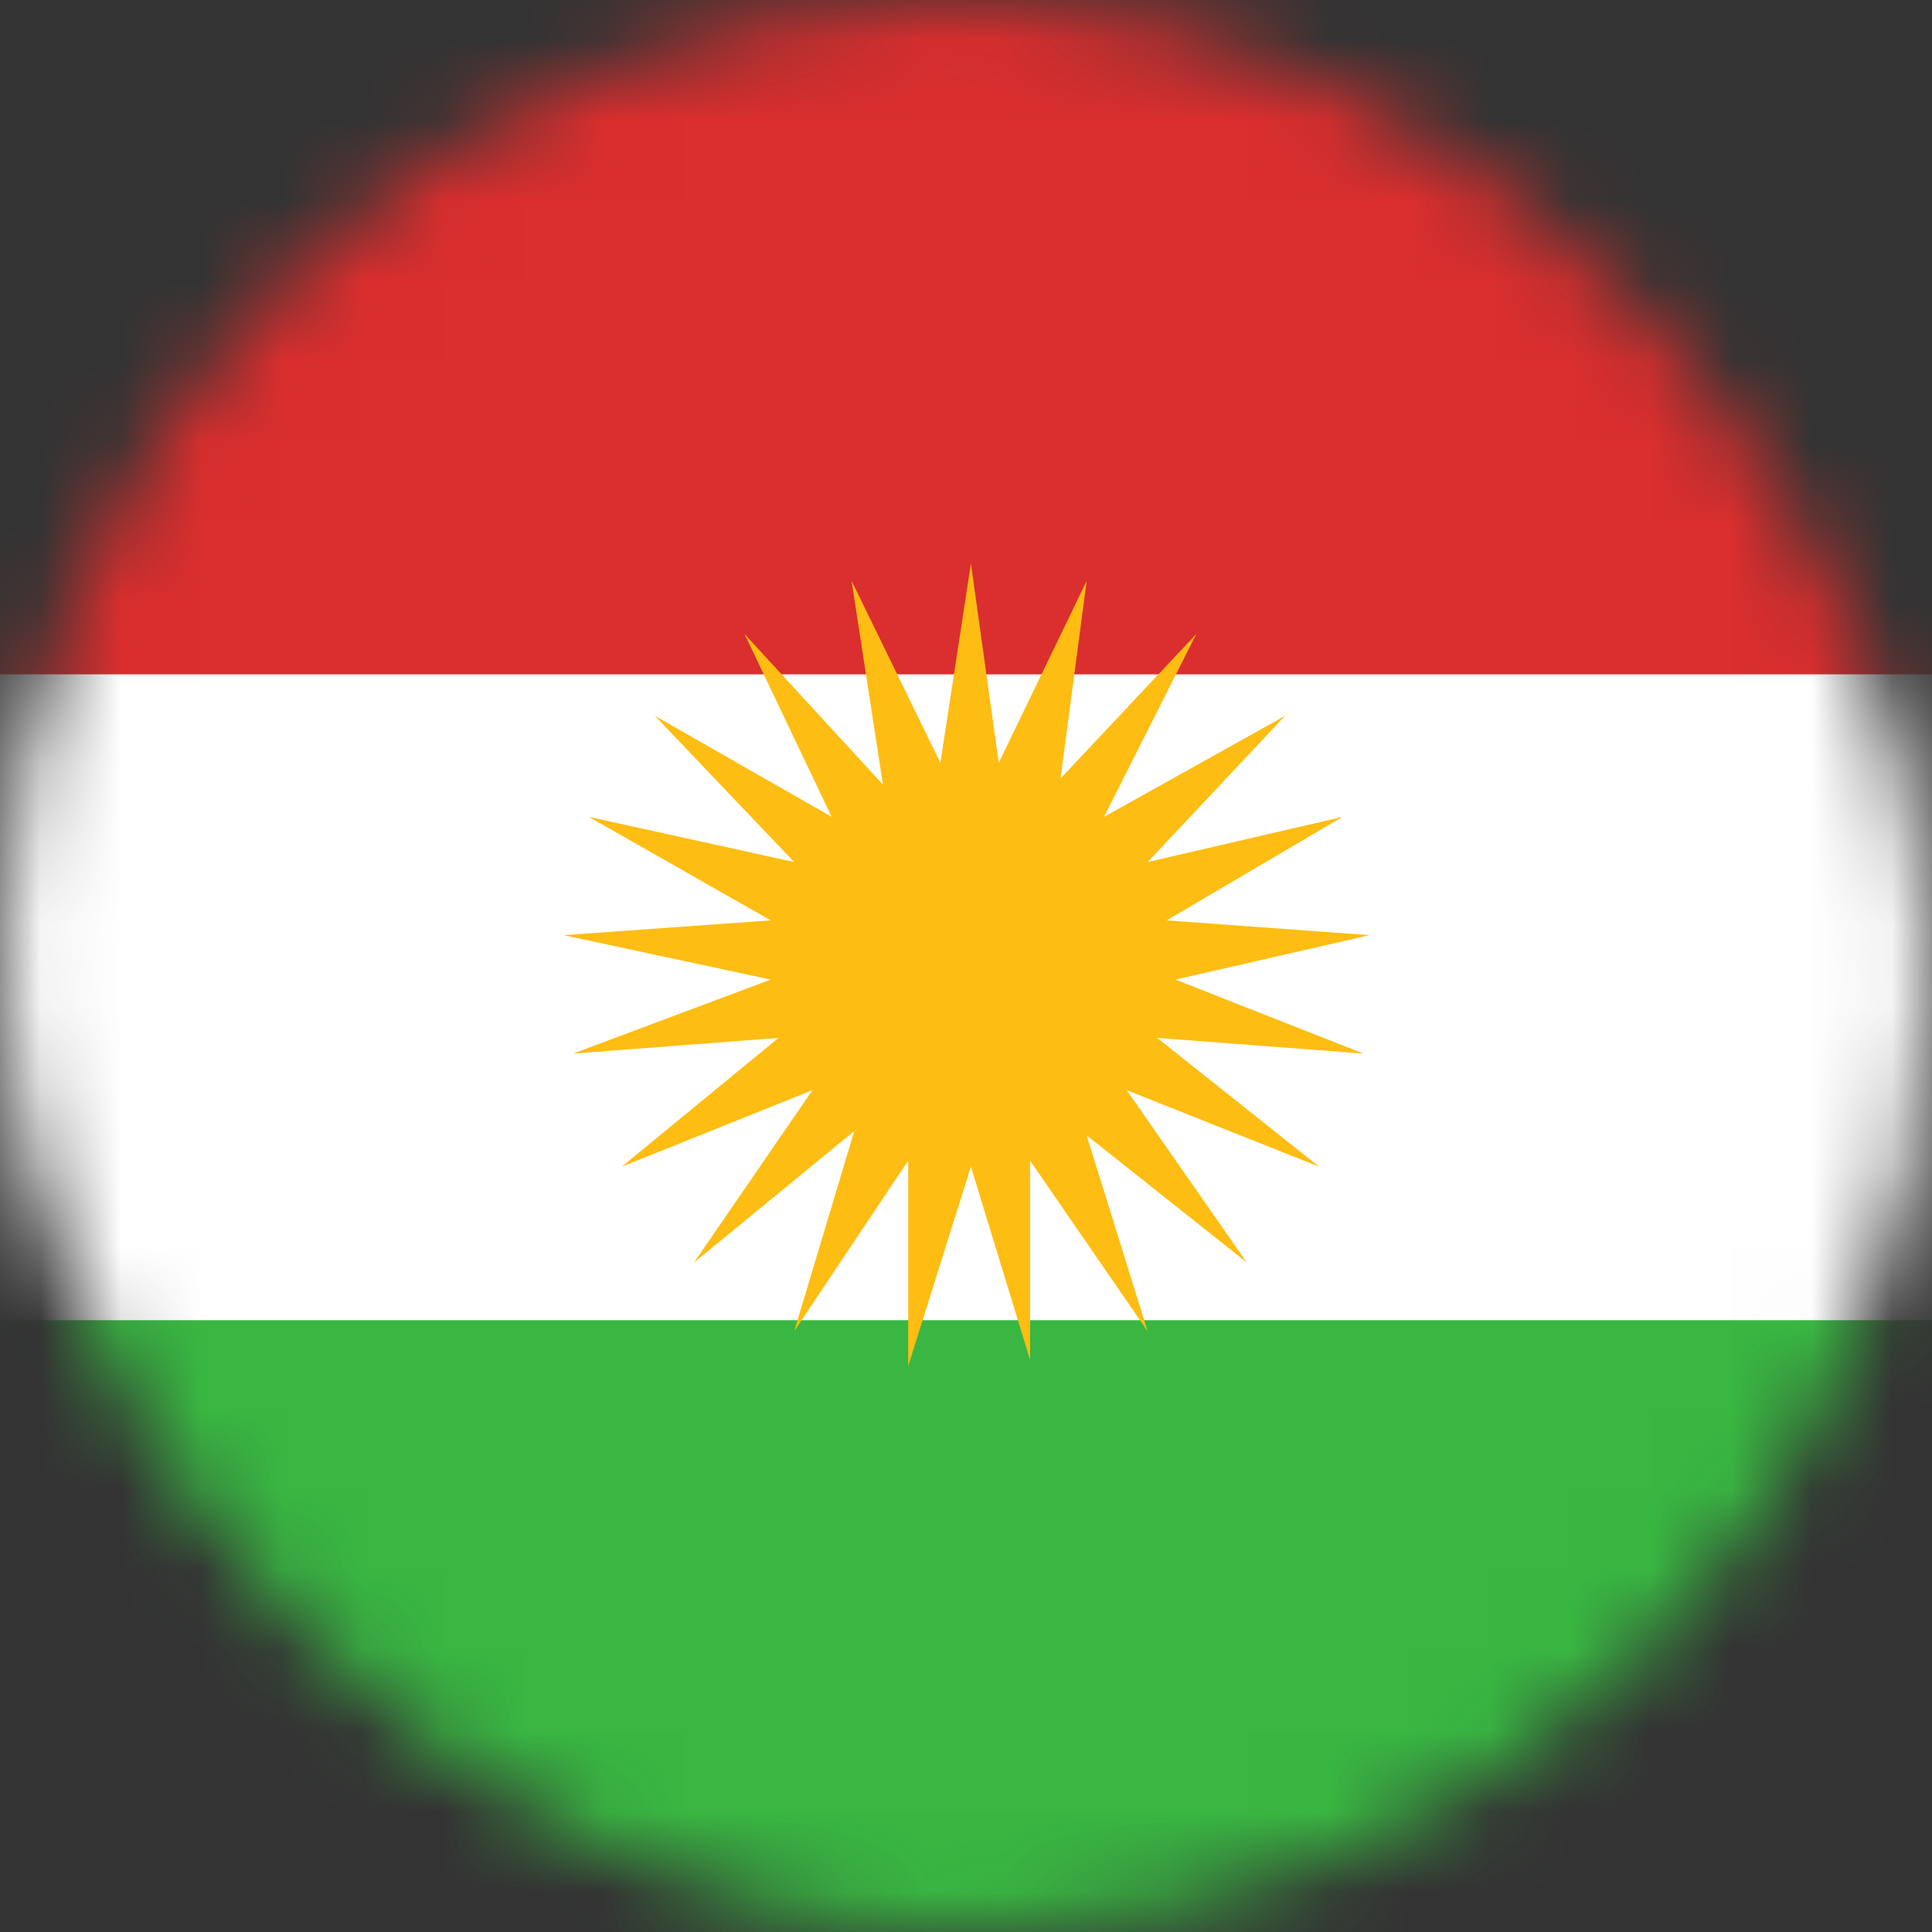 <svg width="24" height="24" viewBox="0 0 24 24" fill="none" xmlns="http://www.w3.org/2000/svg">
<rect x="0" y="0" width="24" height="24" fill="#333333" stroke="none"/>
<mask id="mask0_1944_5036" style="mask-type:alpha" maskUnits="userSpaceOnUse" x="0" y="0" width="24" height="24">
<rect width="24" height="24" rx="12" fill="#D9D9D9"/>
</mask>
<g mask="url(#mask0_1944_5036)">
<path d="M33 -0.733H-7V24.377H33V-0.733Z" fill="#DB2E2E"/>
<path d="M30.977 16H-7V27.806H30.977V16Z" fill="#39B742"/>
<path d="M31 8.377H-7V16.4H31V8.377Z" fill="white"/>
<path d="M9.249 7.876L10.331 10.147L8.135 8.892L9.866 10.709L7.314 10.147L9.574 11.433L7 11.617L9.574 12.169L7.119 13.088L9.671 12.893L7.724 14.493L10.093 13.542L8.622 15.683L10.612 14.05L9.866 16.537L11.282 14.418V16.97L12.061 14.493L12.796 16.894V14.418L14.256 16.537L13.499 14.104L15.488 15.683L13.996 13.542L16.386 14.493L14.375 12.893L16.937 13.088L14.602 12.169L17.013 11.617L14.493 11.433L16.678 10.147L14.256 10.709L15.964 8.892L13.715 10.147L14.861 7.876L13.174 9.671L13.499 7.216L12.407 9.476L12.061 7L11.682 9.476L10.579 7.216L10.968 9.747L9.249 7.876Z" fill="#FEBD12"/>
</g>
</svg>
